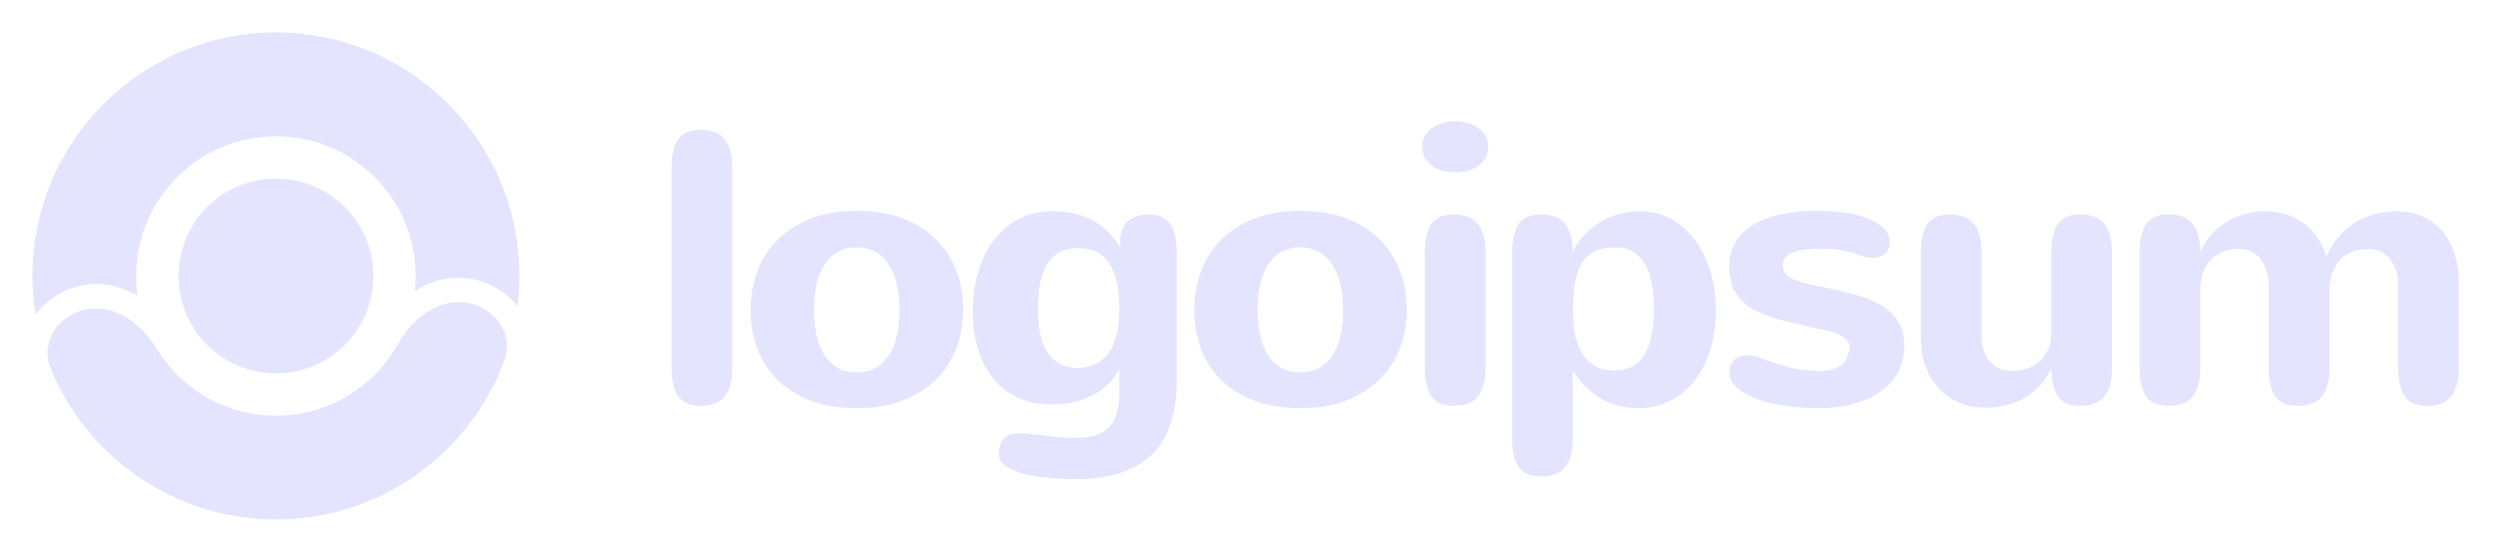 <svg width="154" height="34" viewBox="0 0 154 34" fill="none" xmlns="http://www.w3.org/2000/svg">
<path d="M45.106 22.691C45.106 23.434 44.954 24.004 44.649 24.402C44.352 24.801 43.856 25 43.161 25C42.504 25 42.04 24.801 41.766 24.402C41.501 24.004 41.368 23.434 41.368 22.691V10.305C41.368 9.562 41.501 8.992 41.766 8.594C42.04 8.195 42.504 7.996 43.161 7.996C43.856 7.996 44.352 8.195 44.649 8.594C44.954 8.992 45.106 9.562 45.106 10.305V22.691Z" fill="#E4E4FF"/>
<path d="M46.241 19.094C46.241 18.266 46.374 17.484 46.639 16.75C46.913 16.008 47.319 15.359 47.858 14.805C48.405 14.25 49.085 13.809 49.897 13.48C50.717 13.152 51.678 12.988 52.78 12.988C53.835 12.988 54.768 13.141 55.581 13.445C56.393 13.75 57.077 14.176 57.631 14.723C58.186 15.262 58.608 15.906 58.897 16.656C59.186 17.398 59.331 18.211 59.331 19.094C59.331 19.914 59.194 20.691 58.92 21.426C58.647 22.152 58.237 22.793 57.69 23.348C57.143 23.895 56.46 24.332 55.639 24.66C54.819 24.98 53.866 25.141 52.78 25.141C51.71 25.141 50.764 24.988 49.944 24.684C49.131 24.371 48.448 23.945 47.893 23.406C47.346 22.859 46.932 22.219 46.651 21.484C46.377 20.742 46.241 19.945 46.241 19.094ZM50.143 19.094C50.143 19.609 50.19 20.102 50.284 20.57C50.377 21.031 50.526 21.438 50.729 21.789C50.94 22.141 51.214 22.422 51.549 22.633C51.885 22.836 52.295 22.938 52.78 22.938C53.225 22.938 53.612 22.844 53.94 22.656C54.276 22.469 54.549 22.207 54.76 21.871C54.979 21.535 55.143 21.133 55.252 20.664C55.362 20.188 55.417 19.664 55.417 19.094C55.417 18.578 55.366 18.09 55.264 17.629C55.17 17.16 55.018 16.75 54.807 16.398C54.596 16.039 54.323 15.758 53.987 15.555C53.659 15.344 53.256 15.238 52.78 15.238C52.303 15.238 51.897 15.34 51.561 15.543C51.225 15.746 50.952 16.023 50.741 16.375C50.53 16.727 50.377 17.137 50.284 17.605C50.19 18.074 50.143 18.57 50.143 19.094Z" fill="#E4E4FF"/>
<path d="M68.95 22.738C68.739 23.129 68.481 23.461 68.176 23.734C67.88 24.008 67.547 24.234 67.18 24.414C66.821 24.586 66.434 24.715 66.02 24.801C65.614 24.879 65.196 24.918 64.766 24.918C64.047 24.918 63.391 24.789 62.797 24.531C62.204 24.273 61.692 23.902 61.262 23.418C60.84 22.926 60.512 22.324 60.278 21.613C60.044 20.902 59.926 20.09 59.926 19.176C59.926 18.316 60.036 17.512 60.255 16.762C60.473 16.012 60.79 15.359 61.204 14.805C61.626 14.25 62.141 13.812 62.751 13.492C63.36 13.172 64.055 13.012 64.837 13.012C65.727 13.012 66.516 13.184 67.204 13.527C67.899 13.871 68.497 14.434 68.997 15.215V14.91C68.997 14.348 69.149 13.926 69.454 13.645C69.766 13.355 70.196 13.211 70.743 13.211C71.071 13.211 71.348 13.266 71.575 13.375C71.801 13.477 71.981 13.633 72.114 13.844C72.247 14.047 72.341 14.301 72.395 14.605C72.458 14.902 72.489 15.242 72.489 15.625V23.477C72.489 24.43 72.368 25.281 72.126 26.031C71.891 26.781 71.524 27.414 71.024 27.93C70.524 28.445 69.883 28.836 69.102 29.102C68.321 29.375 67.391 29.512 66.313 29.512C65.555 29.512 64.883 29.477 64.297 29.406C63.719 29.344 63.219 29.246 62.797 29.113C62.376 28.965 62.055 28.801 61.837 28.621C61.626 28.441 61.52 28.207 61.52 27.918C61.52 27.754 61.544 27.598 61.59 27.449C61.637 27.301 61.708 27.168 61.801 27.051C61.903 26.941 62.032 26.852 62.188 26.781C62.352 26.719 62.551 26.688 62.786 26.688C63.036 26.688 63.286 26.703 63.536 26.734C63.794 26.766 64.059 26.797 64.333 26.828C64.614 26.867 64.907 26.902 65.212 26.934C65.524 26.965 65.86 26.98 66.219 26.98C66.649 26.98 67.032 26.938 67.368 26.852C67.704 26.766 67.989 26.613 68.223 26.395C68.458 26.176 68.637 25.883 68.762 25.516C68.887 25.156 68.95 24.695 68.95 24.133V22.738ZM68.95 19.094C68.95 18.523 68.907 18.004 68.821 17.535C68.743 17.066 68.606 16.668 68.411 16.34C68.216 16.004 67.954 15.746 67.626 15.566C67.297 15.379 66.887 15.285 66.395 15.285C65.911 15.285 65.508 15.383 65.188 15.578C64.876 15.773 64.626 16.043 64.438 16.387C64.251 16.73 64.118 17.133 64.04 17.594C63.969 18.055 63.934 18.547 63.934 19.07C63.934 20.266 64.145 21.164 64.567 21.766C64.989 22.367 65.602 22.668 66.407 22.668C66.782 22.66 67.122 22.59 67.426 22.457C67.739 22.316 68.008 22.102 68.235 21.812C68.462 21.523 68.637 21.156 68.762 20.711C68.887 20.266 68.95 19.727 68.95 19.094Z" fill="#E4E4FF"/>
<path d="M73.565 19.094C73.565 18.266 73.698 17.484 73.964 16.75C74.237 16.008 74.643 15.359 75.182 14.805C75.729 14.25 76.409 13.809 77.221 13.48C78.042 13.152 79.003 12.988 80.104 12.988C81.159 12.988 82.093 13.141 82.905 13.445C83.718 13.75 84.401 14.176 84.956 14.723C85.51 15.262 85.932 15.906 86.221 16.656C86.51 17.398 86.655 18.211 86.655 19.094C86.655 19.914 86.518 20.691 86.245 21.426C85.971 22.152 85.561 22.793 85.014 23.348C84.468 23.895 83.784 24.332 82.964 24.66C82.143 24.98 81.19 25.141 80.104 25.141C79.034 25.141 78.089 24.988 77.268 24.684C76.456 24.371 75.772 23.945 75.218 23.406C74.671 22.859 74.257 22.219 73.975 21.484C73.702 20.742 73.565 19.945 73.565 19.094ZM77.468 19.094C77.468 19.609 77.514 20.102 77.608 20.57C77.702 21.031 77.85 21.438 78.053 21.789C78.264 22.141 78.538 22.422 78.874 22.633C79.21 22.836 79.62 22.938 80.104 22.938C80.55 22.938 80.936 22.844 81.264 22.656C81.6 22.469 81.874 22.207 82.085 21.871C82.303 21.535 82.468 21.133 82.577 20.664C82.686 20.188 82.741 19.664 82.741 19.094C82.741 18.578 82.69 18.09 82.589 17.629C82.495 17.16 82.343 16.75 82.132 16.398C81.921 16.039 81.647 15.758 81.311 15.555C80.983 15.344 80.581 15.238 80.104 15.238C79.628 15.238 79.221 15.34 78.885 15.543C78.55 15.746 78.276 16.023 78.065 16.375C77.854 16.727 77.702 17.137 77.608 17.605C77.514 18.074 77.468 18.57 77.468 19.094Z" fill="#E4E4FF"/>
<path d="M91.68 9.039C91.68 9.297 91.622 9.527 91.505 9.73C91.388 9.926 91.235 10.09 91.048 10.223C90.86 10.355 90.641 10.457 90.391 10.527C90.149 10.59 89.899 10.621 89.641 10.621C89.368 10.621 89.106 10.586 88.856 10.516C88.614 10.445 88.399 10.344 88.212 10.211C88.024 10.07 87.876 9.902 87.766 9.707C87.657 9.512 87.602 9.289 87.602 9.039C87.602 8.812 87.653 8.605 87.755 8.418C87.864 8.223 88.009 8.055 88.188 7.914C88.368 7.773 88.583 7.664 88.833 7.586C89.083 7.508 89.356 7.469 89.653 7.469C89.911 7.469 90.161 7.504 90.403 7.574C90.653 7.645 90.872 7.746 91.059 7.879C91.247 8.012 91.395 8.176 91.505 8.371C91.622 8.566 91.68 8.789 91.68 9.039ZM91.505 22.691C91.505 23.434 91.352 24.004 91.048 24.402C90.751 24.801 90.255 25 89.559 25C88.903 25 88.438 24.801 88.165 24.402C87.899 24.004 87.766 23.434 87.766 22.691V15.52C87.766 14.777 87.899 14.207 88.165 13.809C88.438 13.41 88.903 13.211 89.559 13.211C90.255 13.211 90.751 13.41 91.048 13.809C91.352 14.207 91.505 14.777 91.505 15.52V22.691Z" fill="#E4E4FF"/>
<path d="M96.894 19.07C96.894 19.594 96.933 20.082 97.011 20.535C97.097 20.988 97.237 21.387 97.433 21.73C97.636 22.066 97.901 22.332 98.229 22.527C98.565 22.723 98.979 22.82 99.472 22.82C99.925 22.82 100.304 22.727 100.609 22.539C100.921 22.344 101.171 22.078 101.359 21.742C101.546 21.398 101.679 20.996 101.757 20.535C101.843 20.074 101.886 19.574 101.886 19.035C101.886 18.605 101.855 18.168 101.792 17.723C101.73 17.27 101.613 16.859 101.441 16.492C101.269 16.125 101.031 15.824 100.726 15.59C100.421 15.355 100.023 15.238 99.53 15.238C99.038 15.238 98.62 15.316 98.276 15.473C97.94 15.629 97.667 15.867 97.456 16.188C97.253 16.508 97.108 16.91 97.022 17.395C96.936 17.871 96.894 18.43 96.894 19.07ZM96.882 15.52C97.077 15.105 97.327 14.742 97.632 14.43C97.936 14.117 98.272 13.855 98.64 13.645C99.007 13.434 99.39 13.277 99.788 13.176C100.195 13.066 100.597 13.012 100.995 13.012C101.714 13.012 102.363 13.172 102.941 13.492C103.519 13.812 104.011 14.25 104.417 14.805C104.831 15.352 105.148 16 105.367 16.75C105.585 17.492 105.695 18.289 105.695 19.141C105.695 20.023 105.577 20.832 105.343 21.566C105.117 22.301 104.792 22.934 104.37 23.465C103.956 23.988 103.456 24.398 102.87 24.695C102.292 24.992 101.648 25.141 100.937 25.141C100.062 25.141 99.28 24.938 98.593 24.531C97.905 24.125 97.335 23.555 96.882 22.82V27.039C96.882 27.781 96.729 28.352 96.425 28.75C96.128 29.148 95.632 29.348 94.936 29.348C94.28 29.348 93.815 29.148 93.542 28.75C93.276 28.352 93.144 27.781 93.144 27.039V15.52C93.144 14.777 93.276 14.207 93.542 13.809C93.815 13.41 94.28 13.211 94.936 13.211C95.632 13.211 96.128 13.41 96.425 13.809C96.729 14.207 96.882 14.777 96.882 15.52Z" fill="#E4E4FF"/>
<path d="M109.818 16.352C109.818 16.656 109.951 16.895 110.216 17.066C110.482 17.23 110.849 17.367 111.318 17.477C111.763 17.578 112.22 17.676 112.689 17.77C113.158 17.863 113.615 17.973 114.06 18.098C114.505 18.215 114.923 18.355 115.314 18.52C115.704 18.684 116.048 18.891 116.345 19.141C116.642 19.383 116.876 19.68 117.048 20.031C117.22 20.375 117.306 20.789 117.306 21.273C117.306 21.883 117.181 22.426 116.931 22.902C116.681 23.371 116.326 23.77 115.865 24.098C115.412 24.426 114.869 24.68 114.236 24.859C113.603 25.039 112.904 25.133 112.138 25.141C111.412 25.141 110.712 25.094 110.04 25C109.369 24.914 108.771 24.777 108.247 24.59C107.732 24.402 107.318 24.172 107.005 23.898C106.693 23.617 106.537 23.289 106.537 22.914C106.537 22.586 106.642 22.332 106.853 22.152C107.064 21.973 107.333 21.883 107.662 21.883C107.787 21.883 107.935 21.906 108.107 21.953C108.279 22 108.466 22.059 108.669 22.129C108.872 22.199 109.087 22.277 109.314 22.363C109.548 22.441 109.79 22.512 110.04 22.574C110.353 22.66 110.673 22.73 111.001 22.785C111.337 22.832 111.681 22.855 112.033 22.855C112.251 22.855 112.466 22.836 112.677 22.797C112.888 22.75 113.076 22.684 113.24 22.598C113.412 22.504 113.552 22.387 113.662 22.246C113.771 22.105 113.837 21.934 113.861 21.73C113.884 21.684 113.904 21.637 113.919 21.59C113.935 21.543 113.943 21.488 113.943 21.426C113.943 21.207 113.841 21.012 113.638 20.84C113.443 20.668 113.165 20.531 112.806 20.43C112.204 20.289 111.63 20.16 111.083 20.043C110.537 19.926 110.029 19.801 109.56 19.668C109.099 19.535 108.677 19.383 108.294 19.211C107.919 19.039 107.599 18.828 107.333 18.578C107.076 18.328 106.872 18.027 106.724 17.676C106.583 17.324 106.513 16.898 106.513 16.398C106.513 15.859 106.634 15.379 106.876 14.957C107.126 14.527 107.482 14.168 107.943 13.879C108.404 13.59 108.962 13.371 109.619 13.223C110.275 13.066 111.017 12.988 111.845 12.988C113.329 12.988 114.458 13.168 115.232 13.527C116.013 13.879 116.404 14.34 116.404 14.91C116.404 15.23 116.298 15.477 116.087 15.648C115.876 15.812 115.622 15.895 115.326 15.895C115.169 15.895 115.005 15.867 114.833 15.812C114.669 15.75 114.47 15.684 114.236 15.613C114.001 15.535 113.72 15.469 113.392 15.414C113.072 15.352 112.673 15.32 112.197 15.32C111.837 15.32 111.509 15.336 111.212 15.367C110.923 15.398 110.673 15.453 110.462 15.531C110.259 15.609 110.099 15.715 109.982 15.848C109.872 15.98 109.818 16.148 109.818 16.352Z" fill="#E4E4FF"/>
<path d="M122.062 20.652C122.062 21.02 122.109 21.34 122.203 21.613C122.304 21.887 122.441 22.117 122.613 22.305C122.785 22.484 122.984 22.621 123.21 22.715C123.445 22.801 123.695 22.844 123.96 22.844C124.273 22.844 124.574 22.797 124.863 22.703C125.152 22.609 125.406 22.465 125.625 22.27C125.851 22.074 126.031 21.828 126.164 21.531C126.296 21.234 126.363 20.887 126.363 20.488V15.52C126.363 14.777 126.496 14.207 126.761 13.809C127.035 13.41 127.5 13.211 128.156 13.211C128.851 13.211 129.347 13.41 129.644 13.809C129.949 14.207 130.101 14.777 130.101 15.52V22.691C130.101 23.434 129.949 24.004 129.644 24.402C129.347 24.801 128.851 25 128.156 25C127.5 25 127.035 24.801 126.761 24.402C126.496 24.004 126.363 23.434 126.363 22.691C126.199 23.051 125.984 23.379 125.718 23.676C125.46 23.973 125.156 24.23 124.804 24.449C124.46 24.66 124.078 24.824 123.656 24.941C123.242 25.059 122.792 25.117 122.308 25.117C121.785 25.117 121.281 25.027 120.796 24.848C120.32 24.66 119.898 24.387 119.531 24.027C119.164 23.66 118.871 23.207 118.652 22.668C118.433 22.129 118.324 21.5 118.324 20.781V15.52C118.324 14.777 118.457 14.207 118.722 13.809C118.996 13.41 119.46 13.211 120.117 13.211C120.812 13.211 121.308 13.41 121.605 13.809C121.91 14.207 122.062 14.777 122.062 15.52V20.652Z" fill="#E4E4FF"/>
<path d="M131.798 15.52C131.798 14.777 131.931 14.207 132.197 13.809C132.47 13.41 132.935 13.211 133.591 13.211C134.287 13.211 134.783 13.41 135.08 13.809C135.384 14.207 135.537 14.777 135.537 15.52C135.693 15.145 135.904 14.805 136.17 14.5C136.443 14.188 136.752 13.922 137.095 13.703C137.447 13.484 137.826 13.316 138.232 13.199C138.638 13.074 139.06 13.012 139.498 13.012C139.904 13.012 140.302 13.066 140.693 13.176C141.091 13.277 141.459 13.445 141.795 13.68C142.138 13.906 142.439 14.195 142.697 14.547C142.955 14.898 143.154 15.32 143.295 15.812C143.537 15.289 143.822 14.848 144.15 14.488C144.478 14.129 144.834 13.84 145.216 13.621C145.599 13.402 145.998 13.246 146.412 13.152C146.834 13.059 147.255 13.012 147.677 13.012C148.177 13.012 148.654 13.102 149.107 13.281C149.568 13.461 149.97 13.734 150.314 14.102C150.666 14.461 150.943 14.918 151.146 15.473C151.357 16.02 151.462 16.66 151.462 17.395V22.691C151.462 23.434 151.31 24.004 151.005 24.402C150.709 24.801 150.212 25 149.517 25C148.861 25 148.396 24.801 148.123 24.402C147.857 24.004 147.724 23.434 147.724 22.691V17.559C147.724 17.207 147.677 16.895 147.584 16.621C147.49 16.34 147.357 16.105 147.185 15.918C147.021 15.723 146.826 15.578 146.599 15.484C146.373 15.383 146.13 15.332 145.873 15.332C145.552 15.332 145.248 15.383 144.959 15.484C144.67 15.586 144.416 15.742 144.197 15.953C143.986 16.164 143.814 16.434 143.681 16.762C143.556 17.09 143.494 17.484 143.494 17.945V22.691C143.494 23.434 143.341 24.004 143.037 24.402C142.74 24.801 142.244 25 141.548 25C140.892 25 140.427 24.801 140.154 24.402C139.888 24.004 139.755 23.434 139.755 22.691V17.781C139.755 16.977 139.587 16.367 139.252 15.953C138.923 15.539 138.474 15.332 137.904 15.332C137.568 15.332 137.255 15.387 136.966 15.496C136.677 15.605 136.427 15.766 136.216 15.977C136.005 16.188 135.837 16.449 135.712 16.762C135.595 17.074 135.537 17.434 135.537 17.84V22.691C135.537 23.434 135.384 24.004 135.08 24.402C134.783 24.801 134.287 25 133.591 25C132.935 25 132.47 24.801 132.197 24.402C131.931 24.004 131.798 23.434 131.798 22.691V15.52Z" fill="#E4E4FF"/>
<path d="M16.997 23C13.683 23 10.997 20.314 10.997 17C10.997 13.686 13.683 11 16.997 11C20.31 11 22.997 13.686 22.997 17C22.997 20.314 20.31 23 16.997 23Z" fill="#E4E4FF"/>
<path d="M5.373 19.05C3.634 19.356 2.442 21.036 3.11 22.67C4.042 24.952 5.528 26.986 7.455 28.574C10.211 30.846 13.687 32.06 17.258 31.998C20.829 31.935 24.261 30.601 26.936 28.234C28.807 26.579 30.221 24.495 31.073 22.182C31.683 20.525 30.433 18.888 28.685 18.643C26.937 18.397 25.367 19.67 24.503 21.21C24.035 22.044 23.427 22.802 22.699 23.446C21.165 24.804 19.196 25.569 17.147 25.605C15.098 25.641 13.104 24.944 11.522 23.641C10.772 23.023 10.139 22.287 9.642 21.469C8.725 19.96 7.112 18.743 5.373 19.05Z" fill="#E4E4FF"/>
<path d="M31.881 18.875C31.957 18.26 31.997 17.635 31.997 17C31.997 8.716 25.281 2 16.997 2C8.712 2 1.997 8.716 1.997 17C1.997 17.815 2.062 18.614 2.187 19.394C2.876 18.451 3.951 17.777 5.112 17.572C6.369 17.351 7.511 17.656 8.477 18.225C8.42 17.825 8.39 17.416 8.39 17C8.39 12.247 12.243 8.394 16.997 8.394C21.75 8.394 25.603 12.247 25.603 17C25.603 17.313 25.586 17.623 25.553 17.928C26.499 17.324 27.63 16.98 28.894 17.157C30.061 17.321 31.159 17.956 31.881 18.875Z" fill="#E4E4FF"/>
</svg>
